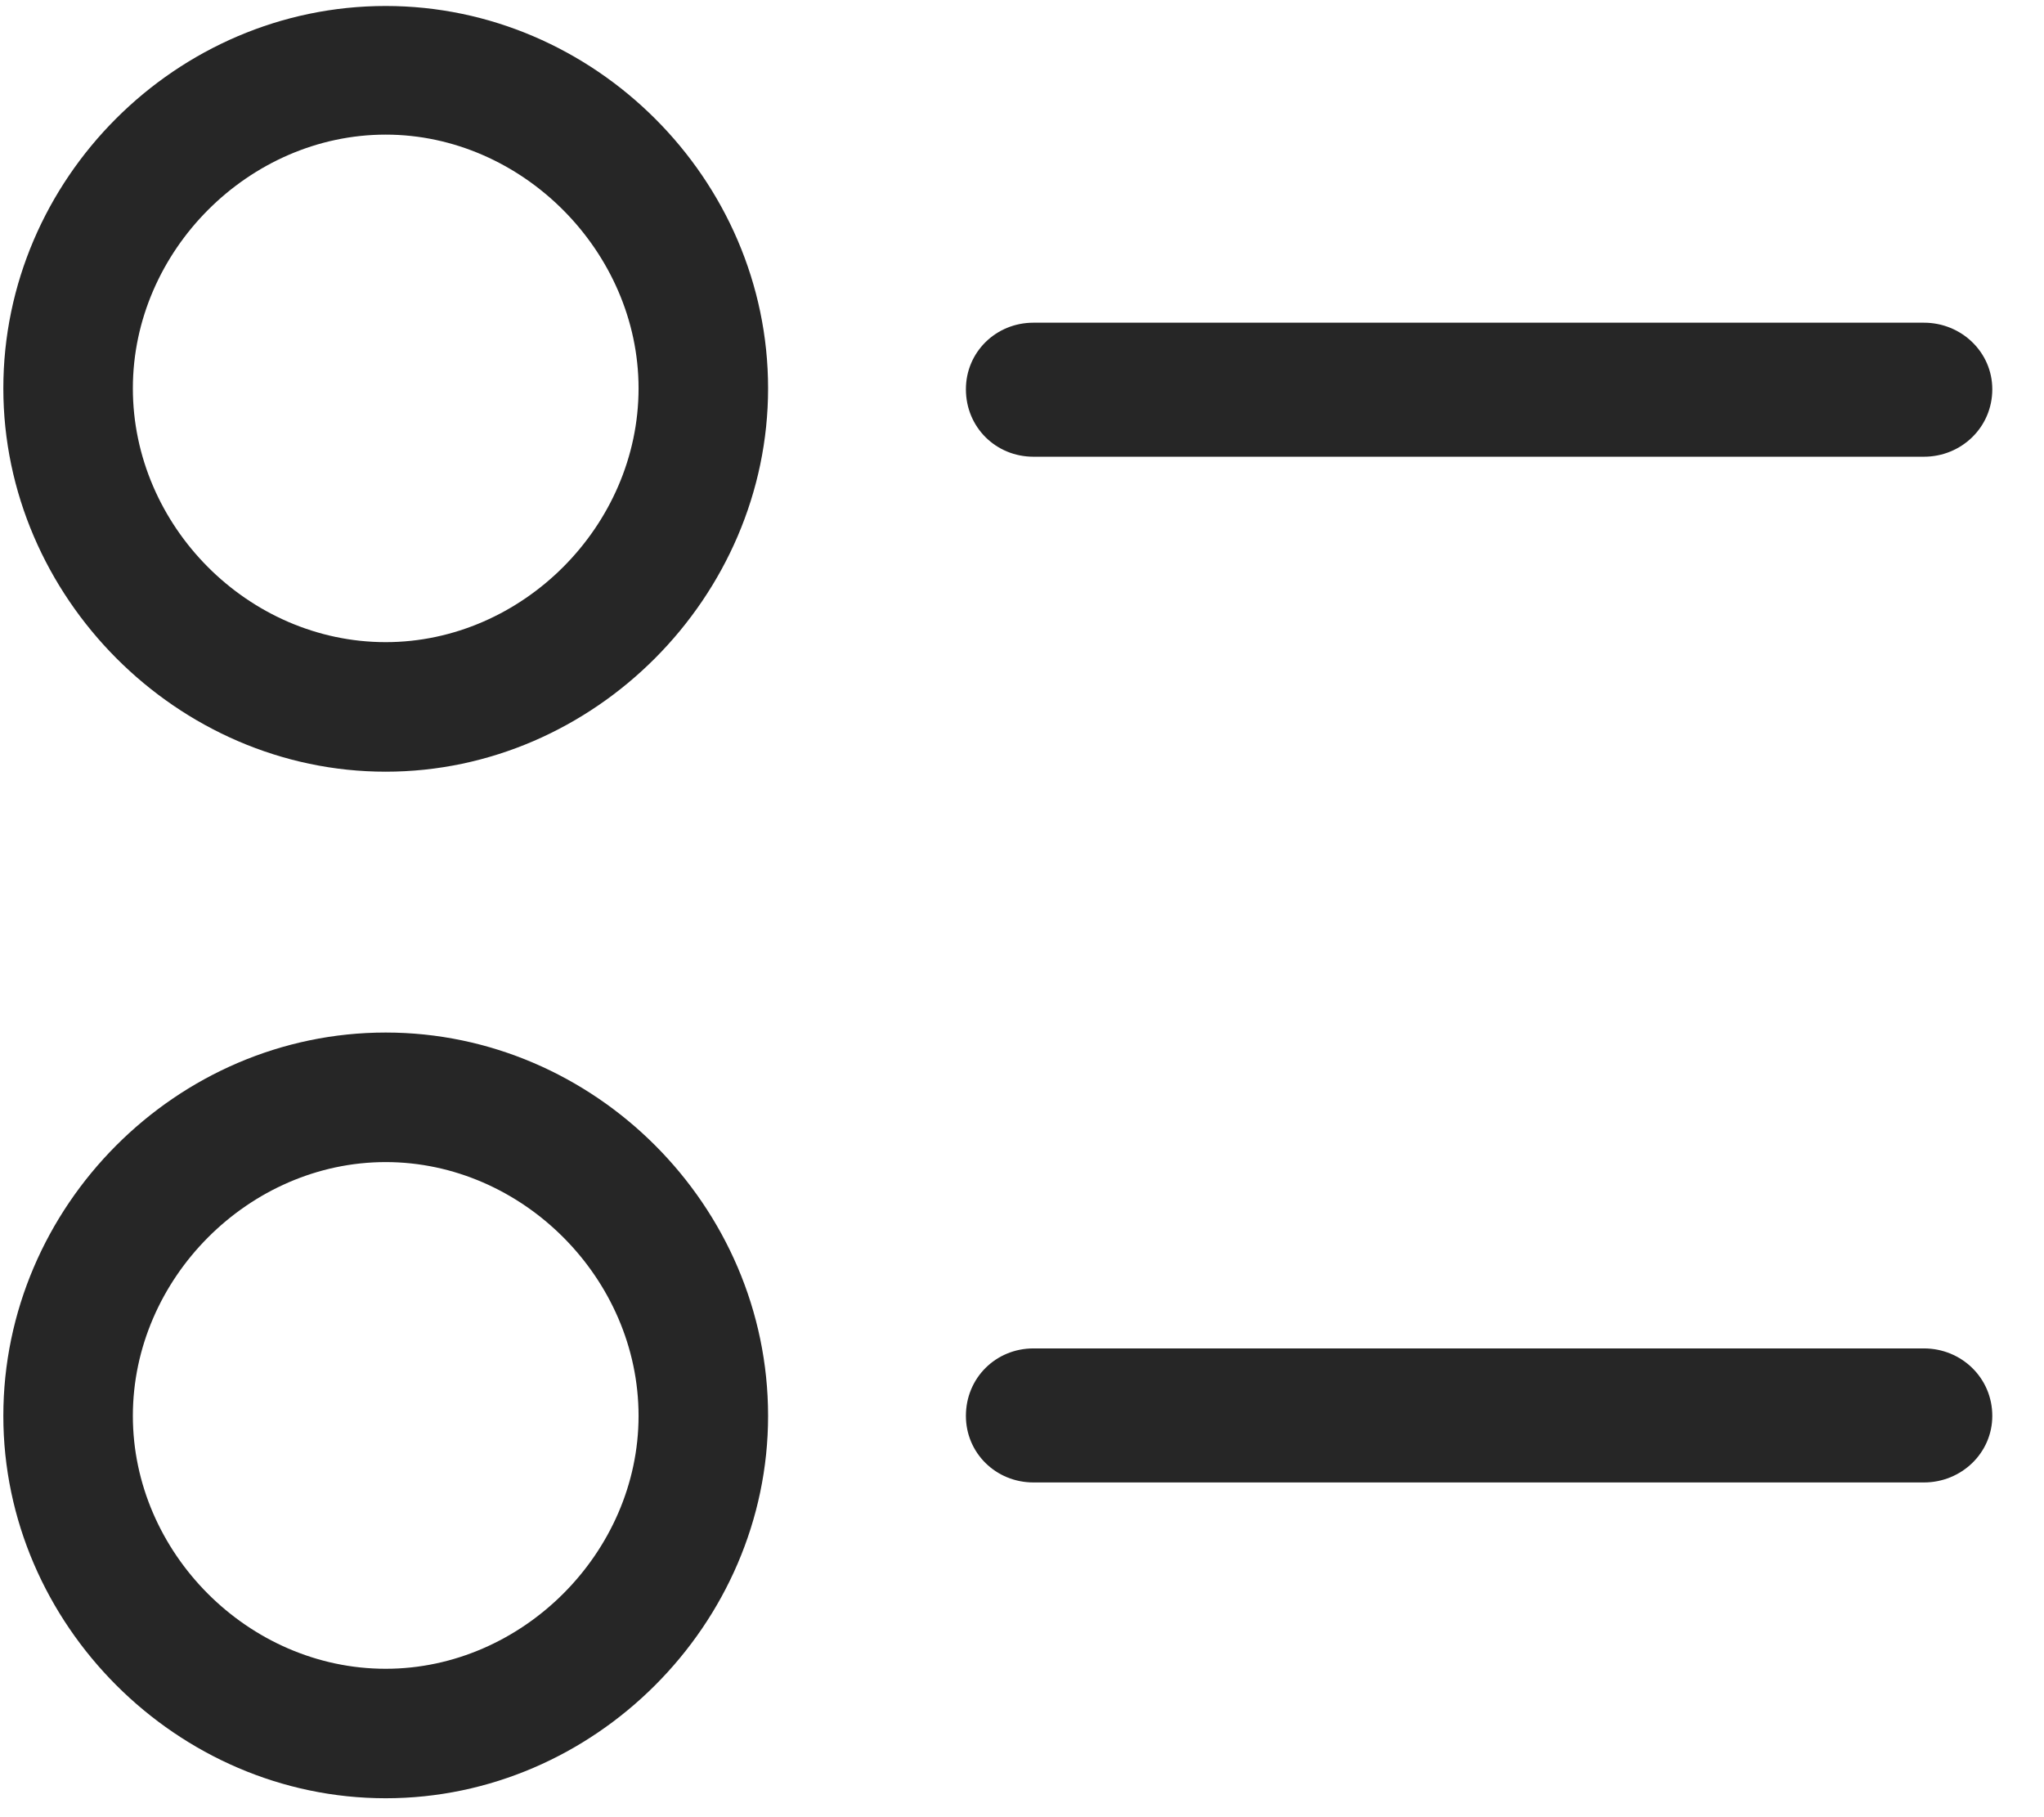 <svg width="27" height="24" viewBox="0 0 27 24" fill="none" xmlns="http://www.w3.org/2000/svg">
<g clip-path="url(#clip0_2207_22133)">
<path d="M13.65 19.579H25.415C25.907 19.579 26.317 19.192 26.317 18.7C26.317 18.196 25.907 17.809 25.415 17.809H13.65C13.157 17.809 12.759 18.196 12.759 18.7C12.759 19.192 13.157 19.579 13.65 19.579Z" fill="black" fill-opacity="0.85"/>
<path d="M5.095 23.75C7.849 23.75 10.146 21.454 10.146 18.7C10.146 15.922 7.849 13.637 5.095 13.637C2.329 13.637 0.044 15.934 0.044 18.7C0.044 21.454 2.341 23.75 5.095 23.75ZM5.095 22.04C3.278 22.04 1.755 20.504 1.755 18.7C1.755 16.883 3.29 15.348 5.095 15.348C6.9 15.348 8.435 16.883 8.435 18.7C8.435 20.504 6.9 22.04 5.095 22.04Z" fill="black" fill-opacity="0.85"/>
<path d="M13.65 6.032H25.415C25.907 6.032 26.317 5.645 26.317 5.141C26.317 4.649 25.907 4.262 25.415 4.262H13.65C13.157 4.262 12.759 4.649 12.759 5.141C12.759 5.645 13.157 6.032 13.65 6.032Z" fill="black" fill-opacity="0.85"/>
<path d="M5.095 10.192C7.849 10.192 10.146 7.883 10.146 5.129C10.146 2.364 7.849 0.079 5.095 0.079C2.329 0.079 0.044 2.364 0.044 5.129C0.044 7.883 2.341 10.192 5.095 10.192ZM5.095 8.481C3.278 8.481 1.755 6.946 1.755 5.129C1.755 3.313 3.29 1.778 5.095 1.778C6.9 1.778 8.435 3.325 8.435 5.129C8.435 6.946 6.9 8.481 5.095 8.481Z" fill="black" fill-opacity="0.85"/>
</g>
<defs>
<clipPath id="clip0_2207_22133">
<rect width="26.273" height="23.707" fill="white" transform="translate(0.044 0.043)"/>
</clipPath>
</defs>
</svg>

